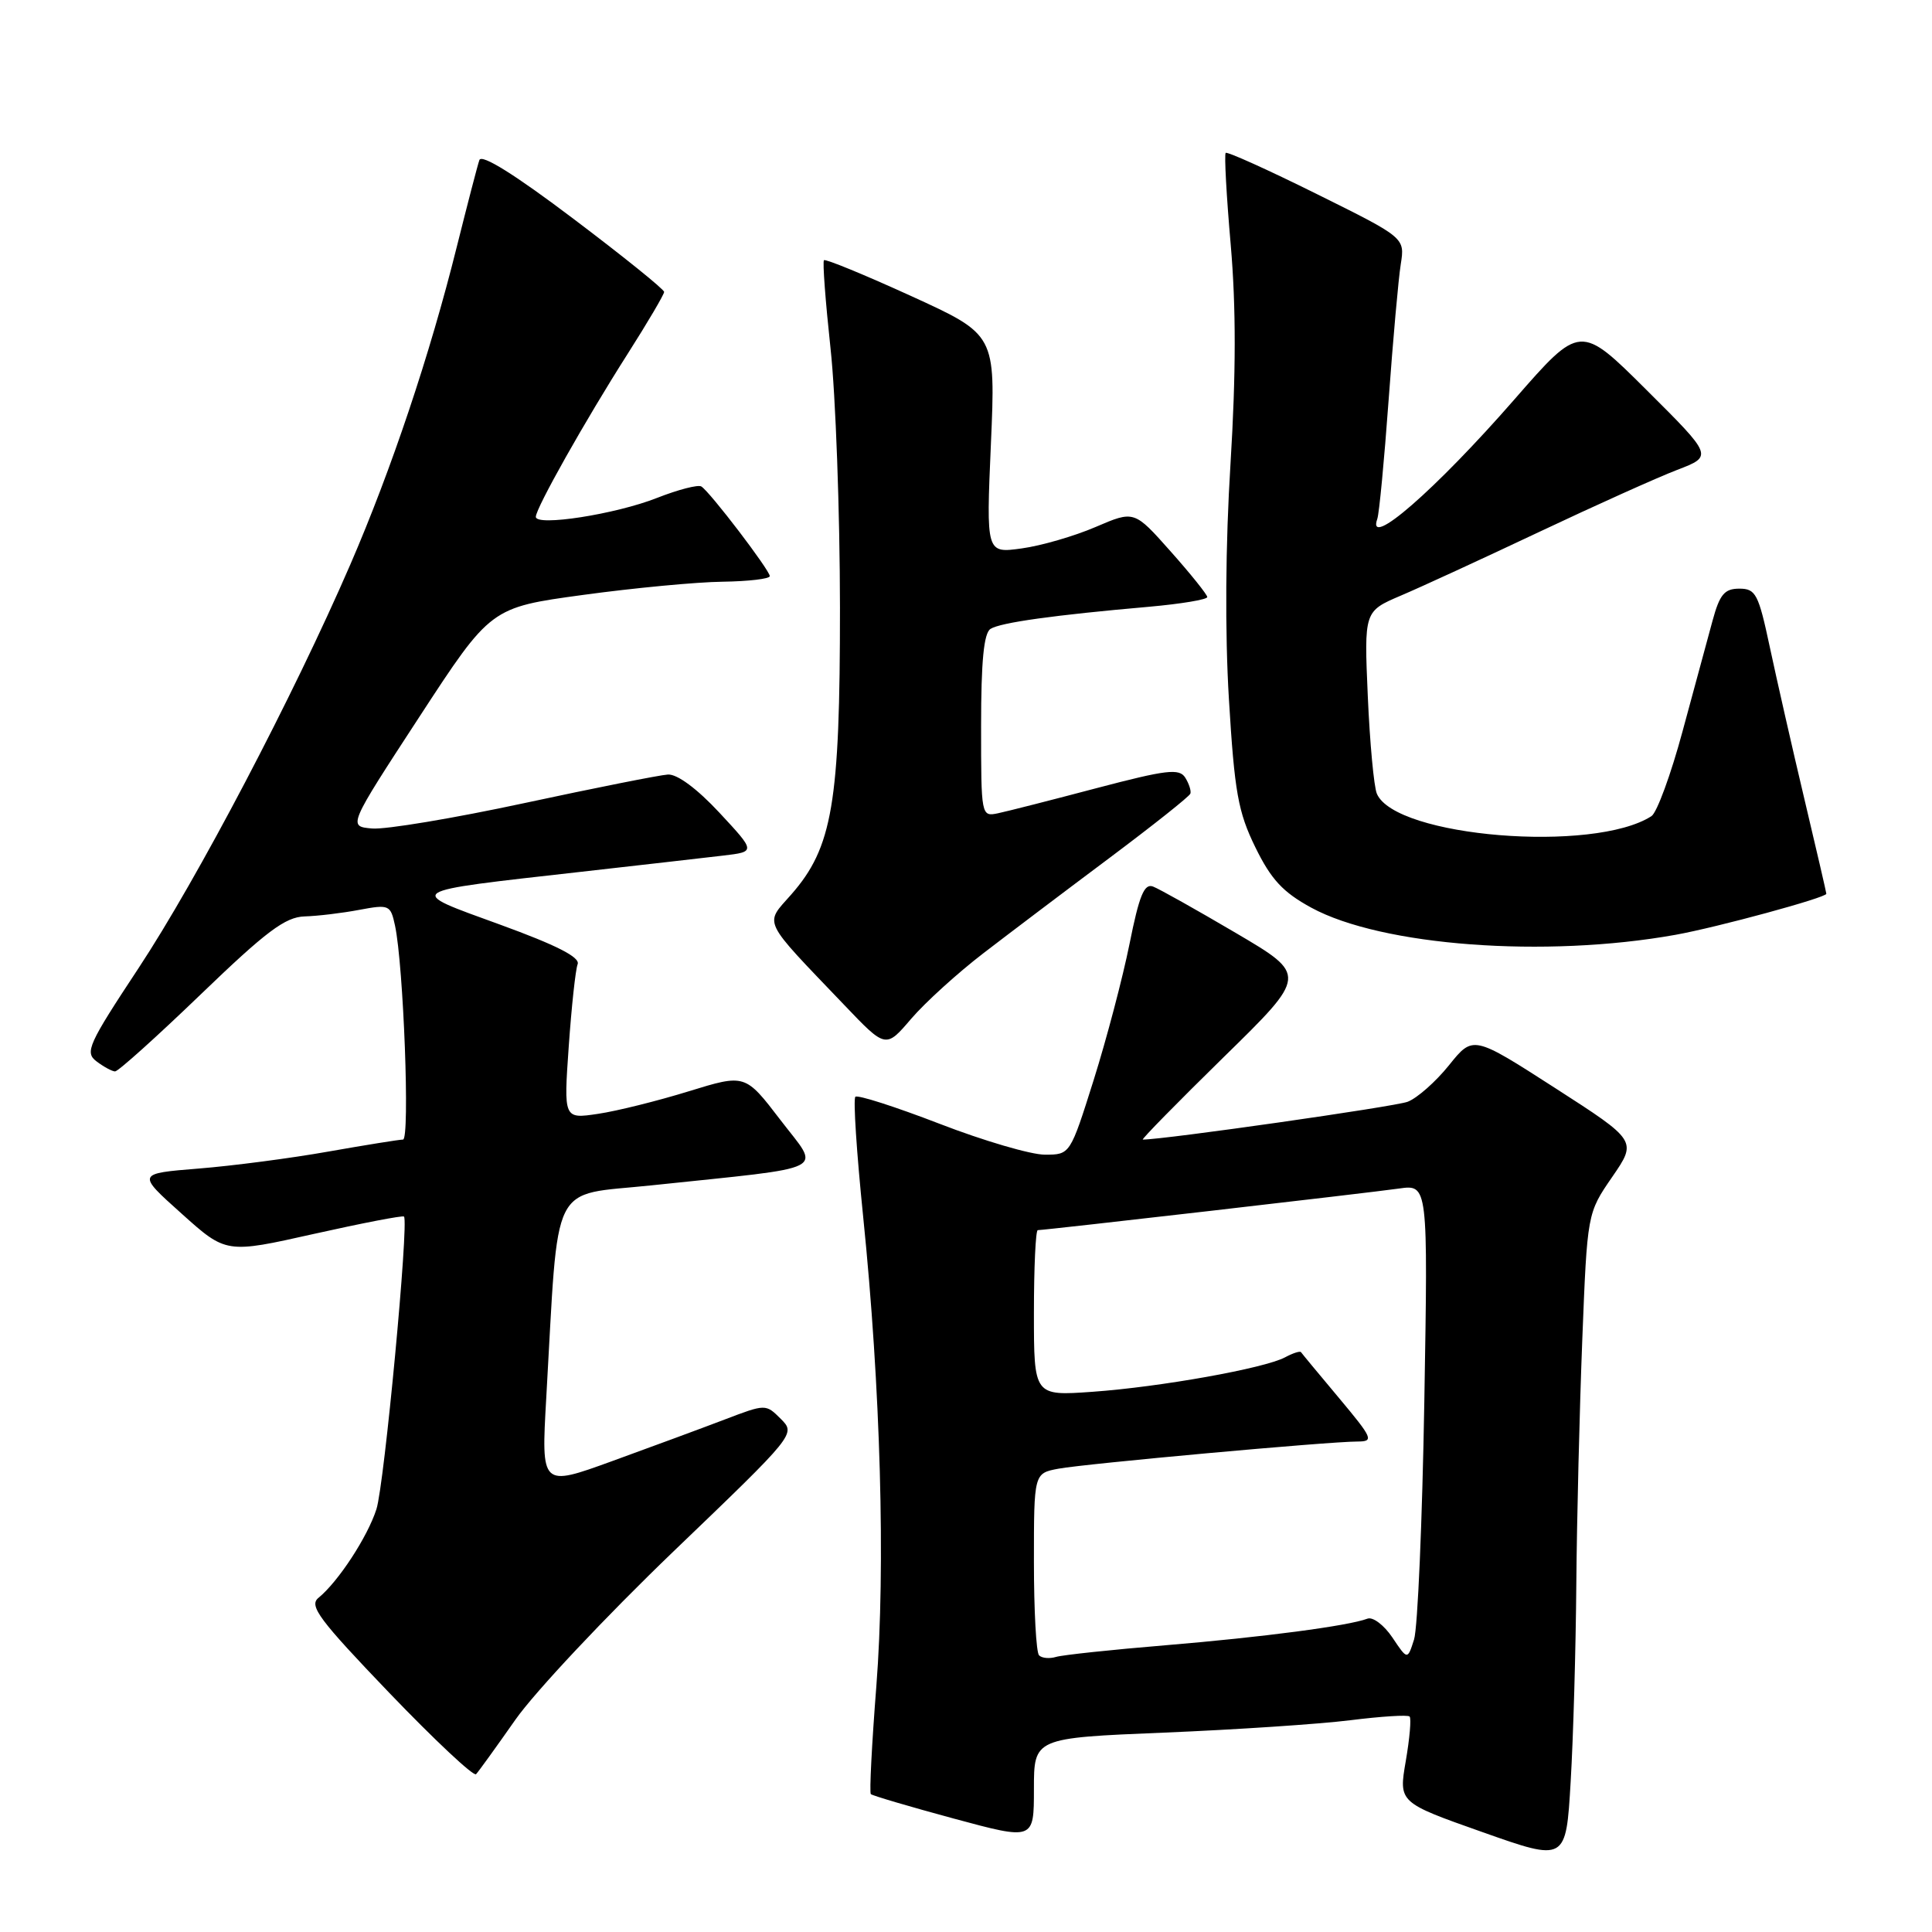 <?xml version="1.0" encoding="UTF-8" standalone="no"?>
<!DOCTYPE svg PUBLIC "-//W3C//DTD SVG 1.1//EN" "http://www.w3.org/Graphics/SVG/1.1/DTD/svg11.dtd" >
<svg xmlns="http://www.w3.org/2000/svg" xmlns:xlink="http://www.w3.org/1999/xlink" version="1.1" viewBox="0 0 256 256">
 <g >
 <path fill="currentColor"
d=" M 208.87 209.91 C 208.94 201.34 209.30 186.77 209.66 177.54 C 210.32 160.75 210.32 160.75 213.62 155.96 C 216.92 151.16 216.92 151.16 206.06 144.17 C 195.19 137.18 195.19 137.18 192.00 141.15 C 190.24 143.34 187.78 145.51 186.52 145.99 C 184.81 146.64 154.27 151.00 151.43 151.00 C 151.19 151.00 156.00 146.10 162.12 140.10 C 173.25 129.21 173.25 129.21 163.75 123.62 C 158.53 120.55 153.60 117.78 152.78 117.47 C 151.62 117.03 150.95 118.66 149.67 125.06 C 148.77 129.54 146.63 137.66 144.92 143.10 C 141.80 153.00 141.80 153.00 138.45 153.00 C 136.60 153.00 130.32 151.16 124.48 148.90 C 118.64 146.65 113.63 145.04 113.34 145.33 C 113.04 145.62 113.51 152.75 114.37 161.18 C 116.69 183.92 117.35 207.62 116.12 223.43 C 115.52 231.09 115.19 237.53 115.39 237.73 C 115.60 237.93 120.54 239.39 126.38 240.97 C 137.00 243.84 137.00 243.84 137.00 237.07 C 137.00 230.29 137.00 230.29 154.25 229.58 C 163.74 229.19 174.84 228.45 178.92 227.94 C 183.00 227.43 186.54 227.20 186.78 227.45 C 187.02 227.69 186.79 230.35 186.27 233.36 C 185.33 238.84 185.33 238.84 196.42 242.76 C 207.50 246.68 207.50 246.68 208.12 236.09 C 208.47 230.26 208.80 218.48 208.87 209.91 Z  M 68.30 227.86 C 70.86 224.21 80.26 214.20 89.20 205.61 C 105.45 190.02 105.45 190.01 103.46 188.01 C 101.46 186.02 101.46 186.02 95.98 188.11 C 92.97 189.26 86.27 191.73 81.10 193.61 C 71.71 197.02 71.71 197.02 72.38 185.26 C 74.07 155.81 72.72 158.51 86.38 157.06 C 110.43 154.52 108.74 155.38 103.41 148.40 C 98.74 142.30 98.74 142.30 91.27 144.60 C 87.16 145.87 81.75 147.22 79.24 147.59 C 74.69 148.27 74.69 148.27 75.36 138.67 C 75.73 133.39 76.26 128.48 76.54 127.76 C 76.89 126.84 73.74 125.24 66.27 122.52 C 53.64 117.93 53.23 118.20 76.98 115.52 C 84.97 114.62 93.44 113.65 95.82 113.37 C 100.14 112.86 100.14 112.86 95.32 107.68 C 92.37 104.51 89.73 102.55 88.50 102.63 C 87.40 102.70 78.85 104.40 69.50 106.41 C 60.15 108.42 51.06 109.94 49.30 109.78 C 46.10 109.50 46.10 109.50 55.56 95.00 C 65.02 80.50 65.02 80.50 77.26 78.83 C 83.99 77.91 92.31 77.12 95.75 77.08 C 99.19 77.03 102.00 76.70 102.00 76.34 C 102.00 75.56 94.06 65.15 92.93 64.46 C 92.50 64.19 89.85 64.88 87.05 65.98 C 81.58 68.14 71.00 69.79 71.00 68.48 C 71.00 67.33 77.56 55.69 83.16 46.90 C 85.82 42.72 88.00 39.02 88.00 38.68 C 88.00 38.34 82.59 33.98 75.98 28.99 C 68.24 23.14 63.81 20.37 63.52 21.21 C 63.27 21.92 61.93 27.10 60.52 32.73 C 56.97 46.99 51.86 62.23 46.42 74.80 C 38.85 92.28 26.16 116.46 18.36 128.28 C 11.69 138.38 11.21 139.44 12.78 140.63 C 13.73 141.35 14.83 141.95 15.24 141.97 C 15.64 141.99 20.75 137.39 26.60 131.76 C 35.28 123.40 37.80 121.51 40.36 121.43 C 42.09 121.38 45.35 120.99 47.61 120.56 C 51.57 119.82 51.75 119.90 52.34 122.64 C 53.47 127.89 54.34 151.00 53.40 151.00 C 52.91 151.00 48.45 151.72 43.50 152.59 C 38.55 153.47 30.82 154.48 26.32 154.84 C 18.13 155.50 18.13 155.50 24.05 160.80 C 29.96 166.11 29.96 166.11 41.59 163.50 C 47.99 162.07 53.36 161.03 53.53 161.20 C 54.20 161.88 50.93 196.70 49.88 199.97 C 48.71 203.64 44.81 209.60 42.19 211.73 C 40.91 212.77 42.29 214.62 51.59 224.32 C 57.59 230.57 62.76 235.42 63.08 235.09 C 63.39 234.77 65.74 231.51 68.30 227.86 Z  M 130.30 126.31 C 133.71 123.69 141.22 118.01 147.00 113.69 C 152.78 109.36 157.61 105.53 157.73 105.16 C 157.86 104.80 157.55 103.84 157.05 103.04 C 156.26 101.79 154.59 101.99 145.31 104.43 C 139.37 106.00 133.49 107.50 132.25 107.76 C 130.01 108.23 130.00 108.15 130.00 96.18 C 130.00 87.62 130.36 83.89 131.25 83.33 C 132.58 82.49 139.68 81.50 152.25 80.40 C 156.51 80.02 159.99 79.44 159.97 79.11 C 159.95 78.77 157.77 76.05 155.11 73.06 C 150.29 67.63 150.29 67.63 145.17 69.83 C 142.36 71.04 137.95 72.32 135.37 72.67 C 130.67 73.32 130.67 73.32 131.30 58.83 C 131.93 44.34 131.93 44.34 120.74 39.23 C 114.58 36.42 109.38 34.28 109.18 34.48 C 108.98 34.68 109.38 39.94 110.05 46.17 C 110.73 52.40 111.29 67.85 111.30 80.50 C 111.31 106.44 110.31 112.30 104.84 118.53 C 101.28 122.58 100.80 121.59 111.91 133.21 C 117.37 138.93 117.37 138.93 120.73 135.00 C 122.58 132.84 126.89 128.93 130.30 126.31 Z  M 222.00 123.87 C 227.56 122.87 242.00 118.94 242.00 118.43 C 242.00 118.28 240.69 112.61 239.08 105.83 C 237.47 99.05 235.42 90.01 234.51 85.75 C 233.01 78.70 232.65 78.00 230.47 78.00 C 228.50 78.00 227.87 78.76 226.92 82.25 C 226.28 84.59 224.50 91.18 222.95 96.89 C 221.41 102.61 219.55 107.67 218.83 108.14 C 211.20 113.07 184.89 110.92 182.44 105.17 C 182.05 104.25 181.51 98.44 181.24 92.25 C 180.75 81.00 180.75 81.00 185.62 78.92 C 188.31 77.78 196.57 73.97 204.00 70.46 C 211.43 66.95 219.63 63.26 222.24 62.26 C 226.98 60.44 226.98 60.44 218.18 51.68 C 209.39 42.93 209.39 42.93 200.68 52.91 C 190.22 64.90 181.04 72.89 182.50 68.75 C 182.75 68.06 183.42 60.98 184.00 53.00 C 184.58 45.02 185.30 36.92 185.61 35.00 C 186.16 31.50 186.16 31.50 174.46 25.70 C 168.03 22.51 162.61 20.06 162.41 20.26 C 162.21 20.45 162.51 25.95 163.08 32.47 C 163.79 40.68 163.78 49.55 163.05 61.41 C 162.38 72.13 162.30 83.79 162.84 92.68 C 163.58 104.95 164.05 107.59 166.34 112.27 C 168.43 116.54 169.99 118.22 173.75 120.27 C 183.08 125.35 204.75 126.96 222.00 123.87 Z  M 137.68 219.34 C 137.30 218.97 137.00 213.39 137.00 206.94 C 137.00 195.22 137.00 195.22 140.25 194.61 C 143.80 193.95 176.04 191.01 179.87 191.01 C 182.08 191.00 181.92 190.62 177.43 185.25 C 174.78 182.09 172.51 179.35 172.39 179.17 C 172.27 178.99 171.32 179.29 170.28 179.85 C 167.56 181.31 153.76 183.78 144.75 184.42 C 137.00 184.97 137.00 184.97 137.00 173.99 C 137.00 167.94 137.23 163.00 137.51 163.00 C 138.46 163.00 181.45 158.05 185.36 157.49 C 189.22 156.94 189.22 156.94 188.73 185.72 C 188.46 201.55 187.85 215.73 187.37 217.24 C 186.50 219.97 186.50 219.97 184.50 216.98 C 183.40 215.34 181.91 214.21 181.20 214.48 C 178.67 215.44 167.35 216.93 154.50 218.00 C 147.35 218.59 140.79 219.29 139.93 219.55 C 139.06 219.81 138.05 219.72 137.68 219.34 Z "/>
</g>
</svg>